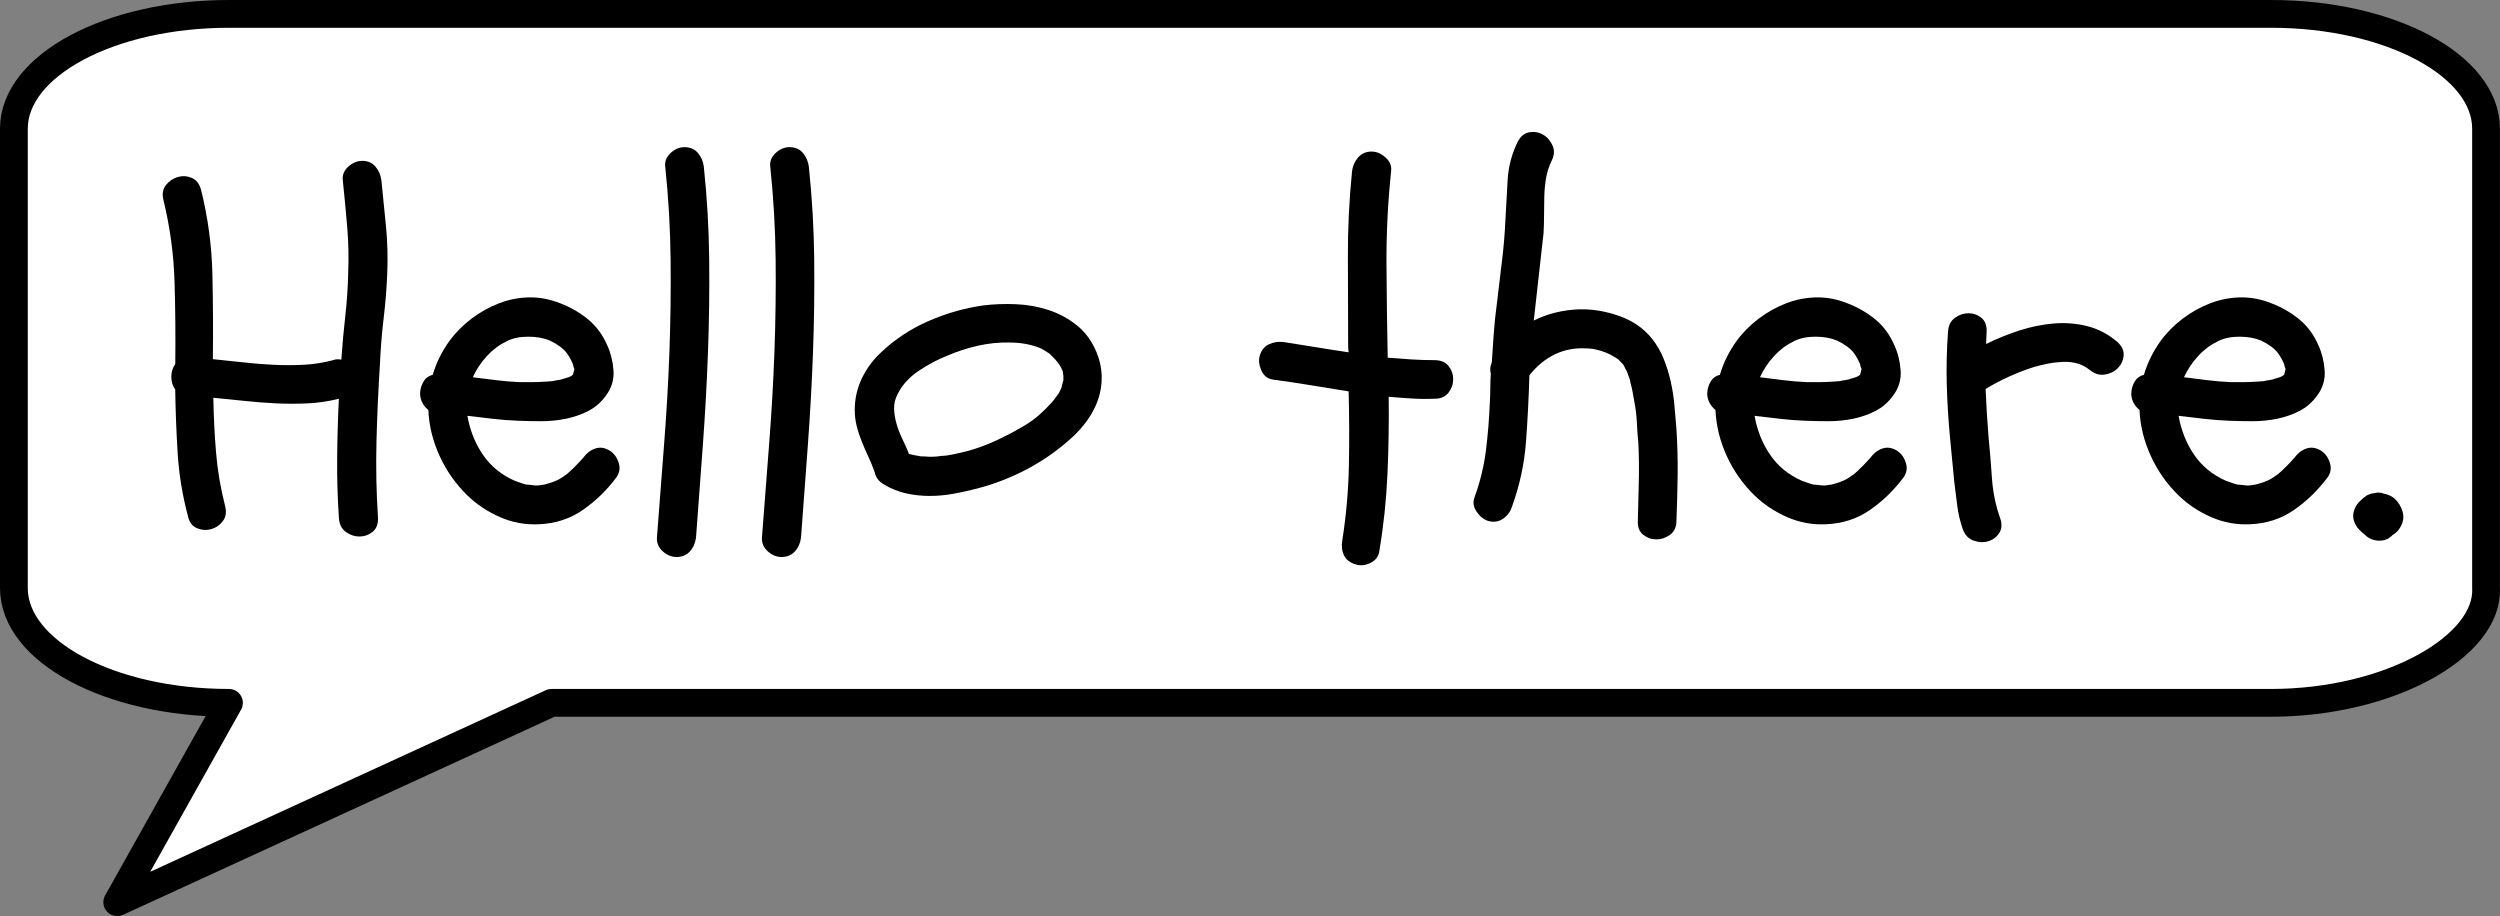<?xml version="1.0" encoding="utf-8"?>
<!-- Generator: Adobe Illustrator 15.0.0, SVG Export Plug-In . SVG Version: 6.00 Build 0)  -->
<!DOCTYPE svg PUBLIC "-//W3C//DTD SVG 1.1//EN" "http://www.w3.org/Graphics/SVG/1.1/DTD/svg11.dtd">
<svg version="1.1" xmlns="http://www.w3.org/2000/svg" xmlns:xlink="http://www.w3.org/1999/xlink" x="0px" y="0px"
	 width="180.016px" height="65.964px" viewBox="0.301 0.801 180.016 65.964" enable-background="new 0.301 0.801 180.016 65.964"
	 xml:space="preserve">
<rect x="0.301" y="0.801" width="180.016" height="65.964" fill="#808080" stroke="none"/>
<g id="svg-bubble" xmlns:dc="http://purl.org/dc/elements/1.1/" xmlns:cc="http://creativecommons.org/ns#" xmlns:rdf="http://www.w3.org/1999/02/22-rdf-syntax-ns#" xmlns:svg="http://www.w3.org/2000/svg" xmlns:sodipodi="http://sodipodi.sourceforge.net/DTD/sodipodi-0.dtd" xmlns:inkscape="http://www.inkscape.org/namespaces/inkscape" sodipodi:docname="Comic FX f1 - Copy - Copy (2).svg" inkscape:version="0.92.1 r15371">
	
		<sodipodi:namedview  id="base" inkscape:window-y="-8" inkscape:pageopacity="0.0" inkscape:window-height="705" inkscape:window-width="1368" inkscape:current-layer="layer1" inkscape:window-x="-8" inkscape:pageshadow="2" inkscape:document-units="mm" inkscape:cx="-452.96414" inkscape:cy="120.44387" pagecolor="#ffffff" showgrid="false" bordercolor="#666666" borderopacity="1.0" inkscape:zoom="0.60728983" inkscape:window-maximized="1">
		</sodipodi:namedview>
	
		<path id="path5290" sodipodi:nodetypes="sscscccsscsscs" inkscape:connector-curvature="0" fill="#FFFFFF" stroke="#000000" stroke-width="2" stroke-linecap="round" stroke-linejoin="round" d="
		M16.788,1.801c-8.553,0-15.487,3.704-15.487,8.268V30.74v12.402c0,4.572,6.935,8.268,15.487,8.268L8.744,65.765L40.018,51.41
		h123.809c8.552,0,15.704-4.091,15.485-8.268V30.74V10.069c0-4.564-6.934-8.268-15.485-8.268H40.018H16.788z"/>
</g>
<g id="svg-text">
	<g>
		<path d="M12.922,27.015c0.023-1.993,0.006-3.969-0.053-5.927c-0.058-1.958-0.322-3.91-0.792-5.856
			c-0.118-0.445-0.058-0.814,0.176-1.108c0.234-0.293,0.521-0.486,0.862-0.581c0.339-0.093,0.674-0.07,1.002,0.07
			c0.328,0.141,0.55,0.435,0.668,0.88c0.493,1.993,0.762,4.004,0.809,6.032s0.059,4.075,0.035,6.138
			c0.727,0.071,1.454,0.146,2.181,0.229c0.727,0.083,1.454,0.141,2.181,0.176c0.727,0.035,1.448,0.035,2.163,0
			s1.425-0.146,2.128-0.334c0.187-0.071,0.387-0.082,0.598-0.035c0.071-1.055,0.164-2.093,0.281-3.113
			c0.117-1.021,0.188-2.058,0.211-3.113c0.046-1.125,0.023-2.239-0.071-3.342c-0.093-1.102-0.199-2.216-0.316-3.341
			c-0.047-0.375,0.083-0.704,0.387-0.985c0.304-0.281,0.645-0.422,1.02-0.422c0.398,0,0.715,0.141,0.95,0.422
			c0.234,0.282,0.375,0.61,0.422,0.985c0.117,1.125,0.228,2.239,0.334,3.341c0.105,1.103,0.135,2.216,0.088,3.342
			c-0.047,1.125-0.135,2.222-0.264,3.289c-0.129,1.067-0.217,2.164-0.264,3.289c-0.118,1.829-0.2,3.665-0.247,5.505
			c-0.047,1.841-0.012,3.676,0.106,5.505c0.023,0.469-0.106,0.814-0.387,1.036c-0.281,0.224-0.598,0.336-0.95,0.336
			c-0.352,0-0.681-0.112-0.985-0.336c-0.305-0.222-0.47-0.567-0.493-1.036c-0.094-1.408-0.135-2.827-0.123-4.257
			c0.011-1.431,0.053-2.86,0.123-4.292c-0.75,0.188-1.501,0.299-2.251,0.334c-0.751,0.035-1.501,0.035-2.251,0
			c-0.751-0.036-1.507-0.094-2.269-0.176c-0.762-0.082-1.519-0.158-2.269-0.228c0.023,1.313,0.087,2.614,0.193,3.904
			c0.105,1.289,0.322,2.579,0.651,3.868c0.117,0.447,0.064,0.816-0.158,1.108c-0.224,0.294-0.505,0.487-0.845,0.581
			c-0.34,0.093-0.681,0.07-1.02-0.071c-0.34-0.14-0.557-0.434-0.651-0.879c-0.399-1.5-0.645-3.007-0.738-4.52
			c-0.094-1.513-0.153-3.043-0.176-4.591c-0.188-0.258-0.281-0.563-0.281-0.914C12.641,27.578,12.735,27.273,12.922,27.015z"/>
		<path d="M32.655,25.362c0.446-0.61,0.979-1.149,1.601-1.618c0.622-0.469,1.284-0.838,1.988-1.108
			c0.703-0.269,1.43-0.41,2.181-0.422c0.75-0.011,1.5,0.135,2.251,0.439c0.727,0.282,1.383,0.663,1.97,1.143
			c0.585,0.481,1.042,1.097,1.372,1.847c0.258,0.563,0.41,1.172,0.457,1.829c0.047,0.657-0.129,1.254-0.528,1.794
			c-0.351,0.493-0.779,0.868-1.284,1.125c-0.504,0.259-1.043,0.446-1.618,0.563c-0.575,0.117-1.161,0.176-1.759,0.176
			c-0.598,0-1.167-0.012-1.706-0.035c-0.61-0.023-1.213-0.071-1.812-0.141c-0.598-0.071-1.202-0.141-1.812-0.212
			c0.187,1.056,0.563,1.994,1.125,2.814c0.563,0.821,1.325,1.441,2.287,1.864c0.258,0.093,0.457,0.164,0.598,0.21
			c0.071,0.024,0.135,0.042,0.194,0.054c0.058,0.013,0.123,0.018,0.193,0.018c0.188,0.023,0.346,0.041,0.476,0.053
			c0.128,0.012,0.251,0.006,0.369-0.018c0.164-0.022,0.275-0.04,0.334-0.053c0.058-0.012,0.123-0.029,0.193-0.054
			c0.258-0.069,0.486-0.151,0.686-0.246c0.199-0.093,0.44-0.245,0.721-0.456c0.141-0.117,0.328-0.294,0.563-0.528
			c0.234-0.234,0.433-0.445,0.598-0.633c0.234-0.328,0.521-0.551,0.862-0.668c0.339-0.117,0.686-0.07,1.038,0.141
			c0.304,0.188,0.521,0.475,0.651,0.861c0.128,0.387,0.075,0.745-0.158,1.073c-0.681,0.914-1.483,1.694-2.41,2.34
			c-0.927,0.645-1.988,0.99-3.183,1.036c-0.962,0.047-1.888-0.122-2.779-0.51c-0.891-0.387-1.677-0.908-2.356-1.564
			c-0.844-0.821-1.512-1.771-2.005-2.85c-0.492-1.078-0.762-2.181-0.809-3.307c-0.211-0.164-0.369-0.37-0.475-0.615
			c-0.106-0.246-0.141-0.498-0.106-0.756c0.035-0.258,0.124-0.498,0.264-0.721c0.141-0.223,0.352-0.369,0.633-0.439
			C31.717,26.921,32.115,26.112,32.655,25.362z M41.097,26.206c-0.258-0.328-0.656-0.621-1.195-0.88
			c-0.446-0.187-0.967-0.281-1.565-0.281s-1.108,0.106-1.53,0.317c-0.54,0.258-1.02,0.615-1.442,1.073
			c-0.422,0.457-0.762,0.967-1.02,1.53c0.563,0.07,1.125,0.141,1.688,0.211c0.563,0.07,1.125,0.118,1.689,0.141
			c0.304,0,0.609,0,0.914,0c0.305,0,0.61-0.012,0.915-0.035c0.094,0,0.181-0.005,0.264-0.018c0.083-0.012,0.17-0.018,0.264-0.018
			c0.21-0.046,0.369-0.076,0.475-0.088s0.217-0.041,0.334-0.088c0.093-0.023,0.21-0.059,0.351-0.105
			c0.117-0.046,0.188-0.082,0.211-0.105c0.023-0.023,0.058-0.047,0.105-0.07l0.106-0.422c-0.048-0.093-0.077-0.181-0.088-0.264
			c-0.012-0.082-0.041-0.159-0.088-0.229c-0.023-0.071-0.076-0.176-0.158-0.316C41.243,26.417,41.168,26.3,41.097,26.206z"/>
		<path d="M49.574,11.397c0.422,0,0.75,0.141,0.985,0.422c0.234,0.281,0.375,0.61,0.422,0.985c0.234,2.229,0.364,4.456,0.387,6.684
			c0.023,2.228-0.006,4.456-0.088,6.683c-0.082,2.228-0.205,4.455-0.369,6.684c-0.165,2.227-0.329,4.444-0.492,6.647
			c-0.047,0.398-0.194,0.732-0.44,1.002s-0.569,0.405-0.967,0.405c-0.352,0-0.681-0.136-0.985-0.405
			c-0.305-0.27-0.446-0.604-0.422-1.002c0.164-2.203,0.334-4.421,0.51-6.647c0.176-2.229,0.305-4.456,0.387-6.684
			c0.082-2.228,0.111-4.455,0.087-6.683s-0.153-4.455-0.386-6.684c-0.048-0.375,0.082-0.704,0.386-0.985
			C48.894,11.538,49.222,11.397,49.574,11.397z"/>
		<path d="M57.137,11.397c0.422,0,0.75,0.141,0.984,0.422c0.234,0.281,0.375,0.61,0.422,0.985c0.234,2.229,0.363,4.456,0.387,6.684
			c0.023,2.228-0.006,4.456-0.088,6.683c-0.082,2.228-0.206,4.455-0.37,6.684c-0.164,2.227-0.329,4.444-0.492,6.647
			c-0.047,0.398-0.194,0.732-0.439,1.002c-0.246,0.27-0.569,0.405-0.967,0.405c-0.352,0-0.68-0.136-0.985-0.405
			c-0.305-0.27-0.445-0.604-0.422-1.002c0.164-2.203,0.334-4.421,0.51-6.647c0.176-2.229,0.304-4.456,0.387-6.684
			c0.082-2.228,0.111-4.455,0.088-6.683c-0.024-2.228-0.153-4.455-0.387-6.684c-0.047-0.375,0.082-0.704,0.387-0.985
			C56.457,11.538,56.785,11.397,57.137,11.397z"/>
		<path d="M71.101,22.794c0.75-0.093,1.535-0.123,2.356-0.088c0.821,0.035,1.606,0.176,2.356,0.422
			c0.75,0.247,1.431,0.616,2.04,1.108c0.61,0.493,1.079,1.138,1.408,1.935c0.233,0.563,0.357,1.132,0.369,1.706
			c0.012,0.575-0.07,1.125-0.246,1.653c-0.176,0.528-0.435,1.033-0.774,1.512c-0.341,0.481-0.734,0.921-1.179,1.319
			c-0.962,0.868-2.017,1.606-3.166,2.216c-1.149,0.61-2.356,1.079-3.623,1.407c-0.54,0.141-1.097,0.264-1.671,0.369
			c-0.575,0.106-1.155,0.159-1.741,0.159s-1.161-0.065-1.723-0.194c-0.563-0.128-1.09-0.346-1.583-0.651
			c-0.352-0.21-0.563-0.491-0.633-0.844c-0.141-0.398-0.293-0.773-0.457-1.125c-0.165-0.352-0.323-0.715-0.475-1.091
			c-0.153-0.375-0.276-0.75-0.369-1.125c-0.094-0.375-0.141-0.762-0.141-1.161c0-0.797,0.169-1.553,0.51-2.269
			c0.34-0.715,0.803-1.341,1.39-1.881c0.985-0.938,2.122-1.688,3.412-2.251C68.451,23.357,69.764,22.982,71.101,22.794z
			 M75.076,25.819c-0.633-0.234-1.314-0.352-2.04-0.352c-0.774-0.023-1.548,0.053-2.322,0.229s-1.512,0.417-2.216,0.721
			c-0.657,0.258-1.331,0.616-2.022,1.073c-0.692,0.458-1.202,1.015-1.531,1.671c-0.188,0.351-0.276,0.709-0.263,1.073
			c0.012,0.364,0.07,0.727,0.176,1.09s0.247,0.727,0.422,1.091c0.176,0.363,0.334,0.721,0.475,1.072
			c0.375,0.094,0.61,0.141,0.704,0.141c0.046,0.023,0.105,0.035,0.176,0.035c0.07,0,0.128,0,0.176,0
			c0.469,0.047,0.891,0.035,1.266-0.035c0.258,0,0.586-0.047,0.985-0.141c0.609-0.117,1.195-0.275,1.759-0.475
			c0.563-0.199,1.078-0.416,1.547-0.651c0.539-0.258,1.067-0.539,1.583-0.844c0.515-0.305,0.95-0.621,1.301-0.95
			c0.234-0.211,0.458-0.433,0.668-0.668c0.117-0.117,0.199-0.211,0.246-0.281c0.117-0.164,0.211-0.287,0.281-0.37
			c0.07-0.082,0.129-0.181,0.176-0.299c0.094-0.164,0.141-0.293,0.141-0.387c0.023-0.046,0.041-0.105,0.053-0.176
			c0.011-0.07,0.029-0.128,0.053-0.176v-0.387c-0.024-0.094-0.035-0.164-0.035-0.211c0-0.046-0.012-0.093-0.035-0.141
			c-0.071-0.164-0.135-0.287-0.194-0.369c-0.059-0.082-0.123-0.17-0.193-0.264c0.023,0.023-0.006-0.012-0.088-0.105
			c-0.083-0.094-0.135-0.152-0.158-0.176l-0.281-0.282c-0.118-0.07-0.247-0.152-0.387-0.246S75.217,25.866,75.076,25.819z"/>
		<path d="M103.602,26.734c0.446,0,0.78,0.141,1.003,0.422s0.334,0.598,0.334,0.95c0,0.352-0.111,0.674-0.334,0.967
			c-0.223,0.293-0.557,0.439-1.003,0.439c-0.563,0.023-1.119,0.018-1.67-0.018c-0.552-0.035-1.098-0.075-1.636-0.123
			c0.022,1.853-0.007,3.706-0.088,5.558c-0.083,1.852-0.275,3.693-0.581,5.521c-0.047,0.398-0.258,0.692-0.633,0.881
			c-0.376,0.187-0.739,0.222-1.091,0.104c-0.398-0.118-0.674-0.334-0.826-0.65c-0.152-0.317-0.194-0.674-0.123-1.072
			c0.281-1.782,0.439-3.565,0.475-5.348c0.036-1.781,0.029-3.575-0.018-5.382c-0.892-0.141-1.794-0.287-2.709-0.439
			c-0.914-0.152-1.817-0.287-2.708-0.404c-0.398-0.047-0.686-0.264-0.861-0.651s-0.217-0.744-0.123-1.073
			c0.117-0.398,0.339-0.673,0.668-0.827c0.328-0.152,0.68-0.205,1.055-0.158c0.774,0.118,1.549,0.241,2.322,0.37
			c0.774,0.129,1.56,0.252,2.356,0.369c-0.023-0.117-0.035-0.293-0.035-0.527c0-2.111-0.006-4.198-0.018-6.261
			c-0.012-2.063,0.088-4.151,0.299-6.261c0.047-0.375,0.193-0.703,0.44-0.985c0.246-0.282,0.568-0.422,0.967-0.422
			c0.353,0,0.686,0.141,1.002,0.422s0.451,0.61,0.405,0.985c-0.235,2.251-0.347,4.485-0.335,6.701
			c0.013,2.216,0.042,4.462,0.089,6.736c0.563,0.047,1.125,0.087,1.688,0.123C102.477,26.716,103.039,26.734,103.602,26.734z"/>
		<path d="M107.437,38.306c-0.328-0.117-0.604-0.345-0.826-0.686c-0.224-0.339-0.264-0.687-0.124-1.038
			c0.398-1.102,0.669-2.216,0.81-3.341c0.141-1.126,0.234-2.274,0.281-3.448c0.022-0.351,0.035-0.697,0.035-1.037
			s0.012-0.686,0.036-1.038c-0.071-0.282-0.049-0.551,0.07-0.809c0.046-0.68,0.093-1.366,0.14-2.058
			c0.047-0.691,0.117-1.377,0.211-2.058c0.117-1.032,0.24-2.058,0.369-3.078s0.217-2.058,0.264-3.113
			c0.048-0.961,0.1-1.917,0.159-2.867c0.058-0.95,0.299-1.858,0.722-2.726c0.21-0.398,0.491-0.626,0.844-0.686
			c0.352-0.058,0.68,0,0.984,0.176c0.305,0.176,0.533,0.439,0.687,0.791c0.152,0.352,0.122,0.728-0.088,1.126
			c-0.188,0.399-0.317,0.809-0.388,1.231c-0.069,0.422-0.111,0.856-0.122,1.301c-0.013,0.445-0.018,0.892-0.018,1.336
			c0,0.446-0.013,0.88-0.036,1.302c-0.117,1.055-0.234,2.105-0.352,3.148c-0.117,1.043-0.234,2.093-0.352,3.148
			c0.985-0.493,2.076-0.762,3.271-0.809c0.937-0.023,1.893,0.135,2.866,0.475c0.973,0.34,1.765,0.885,2.374,1.635
			c0.352,0.446,0.633,0.933,0.845,1.46c0.211,0.528,0.381,1.079,0.51,1.653c0.129,0.575,0.217,1.149,0.264,1.724
			c0.047,0.575,0.094,1.132,0.142,1.671c0.07,1.103,0.1,2.198,0.087,3.288c-0.012,1.091-0.041,2.198-0.087,3.324
			c0,0.446-0.153,0.779-0.458,1.003c-0.306,0.222-0.633,0.334-0.985,0.334c-0.352,0-0.668-0.112-0.949-0.334
			c-0.281-0.224-0.41-0.557-0.388-1.003c0.024-0.938,0.048-1.875,0.071-2.813s0.012-1.876-0.035-2.814
			c-0.048-0.469-0.083-0.949-0.105-1.441c-0.023-0.493-0.082-0.985-0.176-1.478c-0.048-0.234-0.088-0.463-0.123-0.686
			c-0.035-0.223-0.088-0.451-0.159-0.686c-0.022-0.187-0.082-0.387-0.175-0.598c-0.07-0.211-0.118-0.329-0.142-0.352
			c-0.047-0.07-0.082-0.134-0.105-0.193s-0.059-0.124-0.104-0.194c-0.212-0.234-0.341-0.364-0.388-0.387
			c-0.094-0.07-0.176-0.123-0.246-0.158s-0.141-0.076-0.212-0.123c-0.258-0.141-0.55-0.258-0.879-0.352
			c-0.328-0.094-0.645-0.141-0.949-0.141c-0.798-0.047-1.542,0.094-2.233,0.422c-0.692,0.329-1.308,0.833-1.847,1.513
			c-0.047,1.618-0.129,3.218-0.246,4.801c-0.118,1.583-0.458,3.148-1.021,4.696c-0.117,0.352-0.334,0.633-0.65,0.844
			C108.194,38.377,107.836,38.424,107.437,38.306z"/>
		<path d="M125.34,25.362c0.444-0.61,0.979-1.149,1.601-1.618c0.621-0.469,1.283-0.838,1.987-1.108
			c0.703-0.269,1.43-0.41,2.181-0.422c0.75-0.011,1.5,0.135,2.251,0.439c0.727,0.282,1.384,0.663,1.97,1.143
			c0.587,0.481,1.043,1.097,1.371,1.847c0.259,0.563,0.411,1.172,0.458,1.829c0.047,0.657-0.129,1.254-0.527,1.794
			c-0.352,0.493-0.78,0.868-1.284,1.125c-0.504,0.259-1.044,0.446-1.617,0.563c-0.576,0.117-1.162,0.176-1.76,0.176
			s-1.167-0.012-1.705-0.035c-0.61-0.023-1.215-0.071-1.813-0.141c-0.598-0.071-1.202-0.141-1.812-0.212
			c0.188,1.056,0.563,1.994,1.127,2.814c0.563,0.821,1.323,1.441,2.285,1.864c0.258,0.093,0.458,0.164,0.598,0.21
			c0.07,0.024,0.135,0.042,0.194,0.054c0.058,0.013,0.122,0.018,0.193,0.018c0.188,0.023,0.345,0.041,0.475,0.053
			c0.129,0.012,0.251,0.006,0.37-0.018c0.163-0.022,0.274-0.04,0.334-0.053c0.058-0.012,0.122-0.029,0.193-0.054
			c0.257-0.069,0.486-0.151,0.686-0.246c0.199-0.093,0.439-0.245,0.721-0.456c0.141-0.117,0.329-0.294,0.563-0.528
			s0.434-0.445,0.598-0.633c0.234-0.328,0.522-0.551,0.861-0.668c0.341-0.117,0.687-0.07,1.038,0.141
			c0.305,0.188,0.521,0.475,0.65,0.861c0.129,0.387,0.076,0.745-0.158,1.073c-0.681,0.914-1.483,1.694-2.409,2.34
			c-0.927,0.645-1.987,0.99-3.184,1.036c-0.961,0.047-1.888-0.122-2.778-0.51c-0.892-0.387-1.678-0.908-2.357-1.564
			c-0.844-0.821-1.512-1.771-2.005-2.85c-0.492-1.078-0.762-2.181-0.809-3.307c-0.212-0.164-0.369-0.37-0.476-0.615
			c-0.104-0.246-0.14-0.498-0.104-0.756c0.035-0.258,0.122-0.498,0.264-0.721c0.14-0.223,0.352-0.369,0.633-0.439
			C124.402,26.921,124.8,26.112,125.34,25.362z M133.782,26.206c-0.259-0.328-0.657-0.621-1.197-0.88
			c-0.445-0.187-0.967-0.281-1.564-0.281c-0.599,0-1.108,0.106-1.53,0.317c-0.54,0.258-1.021,0.615-1.441,1.073
			c-0.423,0.457-0.764,0.967-1.021,1.53c0.563,0.07,1.125,0.141,1.688,0.211c0.563,0.07,1.126,0.118,1.688,0.141
			c0.305,0,0.61,0,0.915,0s0.609-0.012,0.914-0.035c0.094,0,0.183-0.005,0.265-0.018c0.082-0.012,0.169-0.018,0.264-0.018
			c0.211-0.046,0.369-0.076,0.475-0.088s0.216-0.041,0.334-0.088c0.094-0.023,0.212-0.059,0.352-0.105
			c0.117-0.046,0.188-0.082,0.211-0.105s0.059-0.047,0.105-0.07l0.106-0.422c-0.047-0.093-0.077-0.181-0.089-0.264
			c-0.012-0.082-0.04-0.159-0.088-0.229c-0.022-0.071-0.076-0.176-0.157-0.316C133.928,26.417,133.852,26.3,133.782,26.206z"/>
		<path d="M140.571,24.693c0.023-0.445,0.188-0.779,0.492-1.002c0.305-0.222,0.634-0.334,0.985-0.334
			c0.351,0,0.662,0.112,0.932,0.334c0.269,0.223,0.393,0.558,0.37,1.002c0,0.141-0.007,0.288-0.018,0.44
			c-0.013,0.153-0.018,0.299-0.018,0.439c0.75-0.375,1.541-0.697,2.373-0.967c0.832-0.27,1.665-0.439,2.498-0.51
			c0.832-0.07,1.642-0.005,2.428,0.194c0.785,0.199,1.506,0.58,2.162,1.143c0.328,0.305,0.475,0.633,0.44,0.985
			c-0.035,0.352-0.177,0.651-0.422,0.897c-0.246,0.247-0.559,0.399-0.933,0.457c-0.376,0.059-0.739-0.052-1.091-0.334
			c-0.258-0.211-0.545-0.363-0.861-0.457s-0.657-0.135-1.021-0.123c-0.363,0.012-0.727,0.053-1.09,0.123
			c-0.364,0.07-0.71,0.153-1.038,0.246c-1.243,0.399-2.403,0.927-3.481,1.583c0.046,1.149,0.117,2.298,0.21,3.447
			c0.094,0.962,0.177,1.952,0.246,2.973c0.071,1.02,0.27,1.986,0.598,2.902c0.142,0.421,0.112,0.779-0.087,1.072
			s-0.47,0.486-0.81,0.58s-0.691,0.07-1.055-0.069c-0.364-0.142-0.616-0.423-0.756-0.846c-0.188-0.538-0.317-1.09-0.388-1.653
			c-0.07-0.563-0.14-1.125-0.211-1.688c-0.047-0.54-0.1-1.085-0.158-1.636s-0.111-1.096-0.158-1.636
			c-0.117-1.267-0.194-2.526-0.229-3.781C140.448,27.22,140.477,25.96,140.571,24.693z"/>
		<path d="M155.872,25.362c0.445-0.61,0.979-1.149,1.601-1.618c0.621-0.469,1.283-0.838,1.987-1.108
			c0.703-0.269,1.43-0.41,2.181-0.422c0.75-0.011,1.5,0.135,2.251,0.439c0.728,0.282,1.384,0.663,1.97,1.143
			c0.587,0.481,1.043,1.097,1.372,1.847c0.258,0.563,0.41,1.172,0.457,1.829c0.047,0.657-0.129,1.254-0.527,1.794
			c-0.352,0.493-0.779,0.868-1.284,1.125c-0.504,0.259-1.043,0.446-1.617,0.563c-0.576,0.117-1.161,0.176-1.76,0.176
			c-0.598,0-1.167-0.012-1.705-0.035c-0.61-0.023-1.214-0.071-1.812-0.141c-0.599-0.071-1.202-0.141-1.813-0.212
			c0.188,1.056,0.564,1.994,1.127,2.814c0.563,0.821,1.323,1.441,2.286,1.864c0.257,0.093,0.457,0.164,0.598,0.21
			c0.069,0.024,0.135,0.042,0.193,0.054c0.058,0.013,0.123,0.018,0.193,0.018c0.188,0.023,0.346,0.041,0.475,0.053
			s0.252,0.006,0.37-0.018c0.163-0.022,0.274-0.04,0.334-0.053c0.058-0.012,0.122-0.029,0.193-0.054
			c0.258-0.069,0.486-0.151,0.686-0.246c0.199-0.093,0.44-0.245,0.722-0.456c0.14-0.117,0.328-0.294,0.563-0.528
			s0.434-0.445,0.598-0.633c0.234-0.328,0.522-0.551,0.861-0.668c0.341-0.117,0.687-0.07,1.038,0.141
			c0.305,0.188,0.521,0.475,0.65,0.861s0.076,0.745-0.157,1.073c-0.682,0.914-1.483,1.694-2.41,2.34
			c-0.926,0.645-1.987,0.99-3.184,1.036c-0.961,0.047-1.888-0.122-2.778-0.51c-0.892-0.387-1.678-0.908-2.357-1.564
			c-0.844-0.821-1.512-1.771-2.004-2.85c-0.493-1.078-0.763-2.181-0.81-3.307c-0.211-0.164-0.369-0.37-0.475-0.615
			c-0.105-0.246-0.141-0.498-0.105-0.756c0.035-0.258,0.122-0.498,0.264-0.721c0.141-0.223,0.352-0.369,0.633-0.439
			C154.935,26.921,155.333,26.112,155.872,25.362z M164.315,26.206c-0.259-0.328-0.657-0.621-1.196-0.88
			c-0.446-0.187-0.967-0.281-1.564-0.281c-0.6,0-1.109,0.106-1.531,0.317c-0.539,0.258-1.021,0.615-1.441,1.073
			c-0.423,0.457-0.763,0.967-1.021,1.53c0.563,0.07,1.125,0.141,1.688,0.211c0.563,0.07,1.125,0.118,1.688,0.141
			c0.305,0,0.61,0,0.916,0c0.304,0,0.608-0.012,0.914-0.035c0.093,0,0.182-0.005,0.264-0.018c0.082-0.012,0.17-0.018,0.264-0.018
			c0.211-0.046,0.369-0.076,0.476-0.088c0.104-0.012,0.215-0.041,0.334-0.088c0.093-0.023,0.211-0.059,0.351-0.105
			c0.117-0.046,0.188-0.082,0.212-0.105c0.022-0.023,0.058-0.047,0.104-0.07l0.106-0.422c-0.047-0.093-0.076-0.181-0.089-0.264
			c-0.012-0.082-0.04-0.159-0.087-0.229c-0.023-0.071-0.077-0.176-0.158-0.316C164.46,26.417,164.385,26.3,164.315,26.206z"/>
		<path d="M172.51,36.548c0.305,0.188,0.539,0.469,0.703,0.844s0.188,0.727,0.071,1.056c-0.142,0.398-0.376,0.69-0.704,0.879
			c-0.259,0.281-0.587,0.416-0.985,0.405c-0.398-0.013-0.727-0.147-0.984-0.405c-0.352-0.281-0.574-0.516-0.669-0.703
			c-0.188-0.328-0.241-0.657-0.157-0.985c0.082-0.328,0.264-0.609,0.545-0.844c0.046-0.047,0.105-0.1,0.175-0.159
			c0.071-0.058,0.142-0.11,0.212-0.157c0.211-0.095,0.334-0.142,0.37-0.142c0.035,0,0.169-0.022,0.403-0.07
			c0.188,0,0.329,0.024,0.423,0.07C172.146,36.383,172.346,36.454,172.51,36.548z"/>
	</g>
</g>
</svg>
